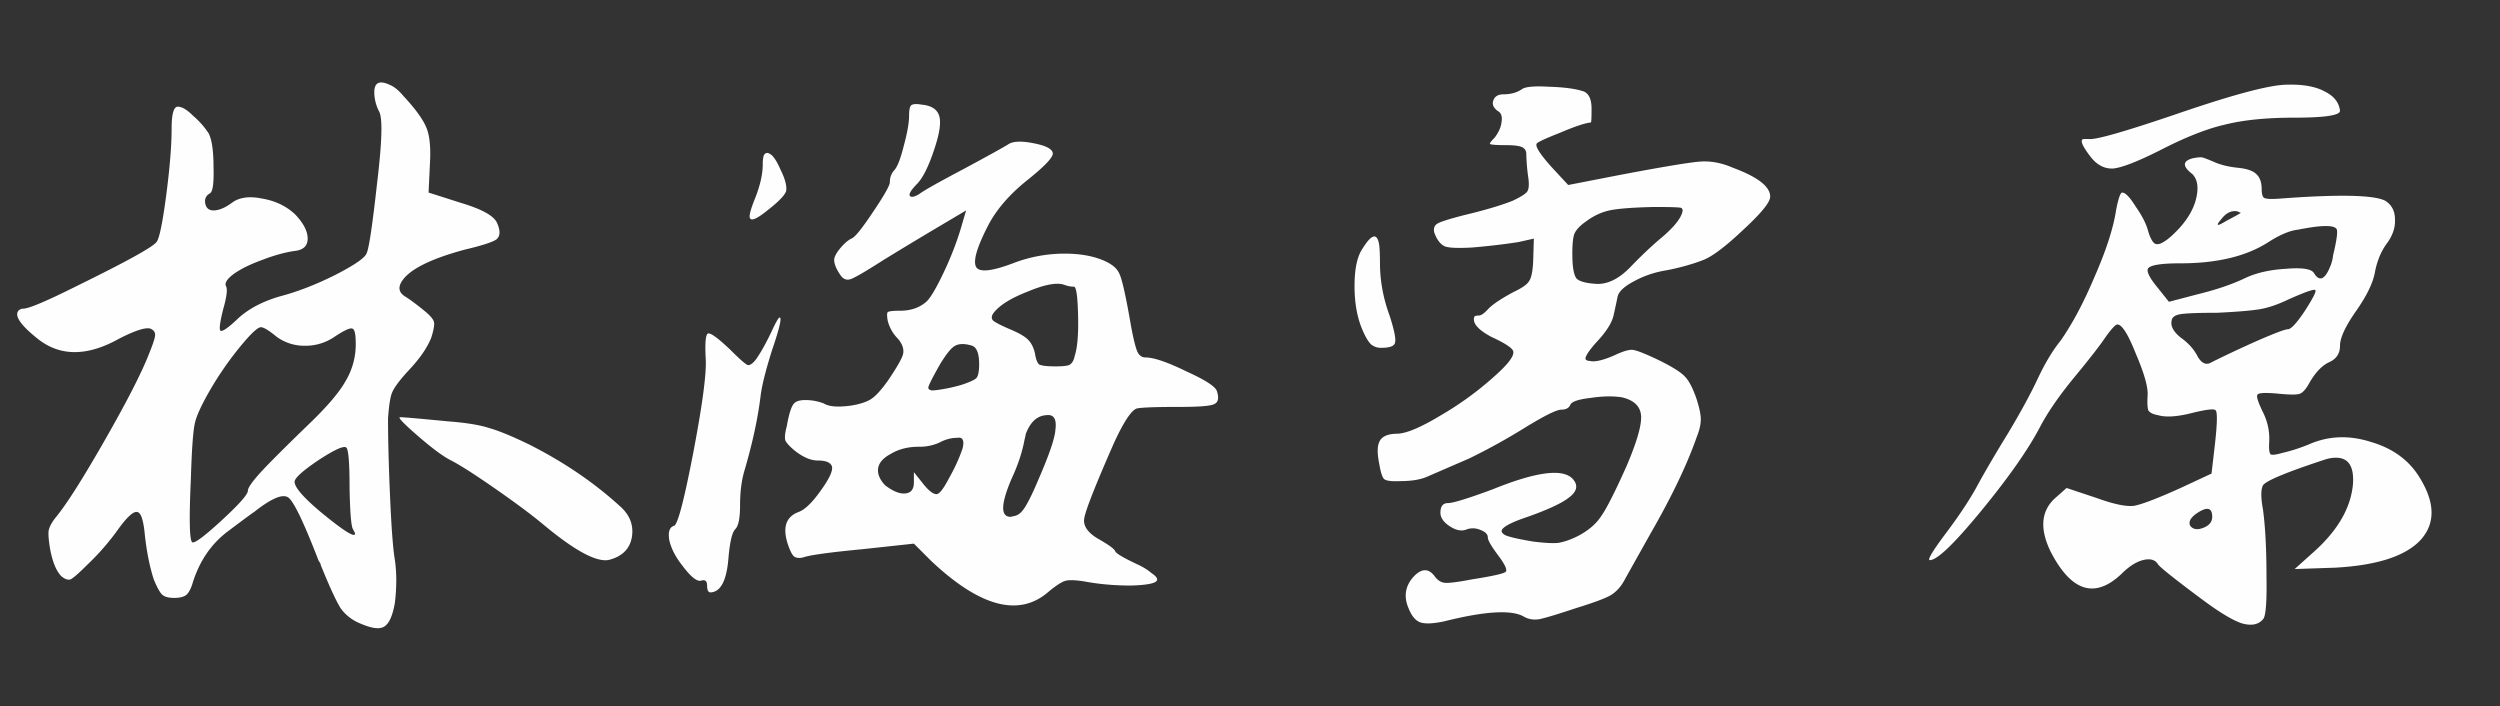 <svg xmlns="http://www.w3.org/2000/svg" width="131" height="37" fill="none">
  <rect width="100%" height="100%" fill="#333333" stroke="none"/>
  <path fill="#FEFEFE" d="M23.465 22.078c.96.072 1.692.192 2.196.36.504.144 1.2.432 2.088.864 1.8.912 3.372 1.98 4.716 3.204.528.456.744.996.648 1.62-.096.6-.468.996-1.116 1.188-.624.216-1.788-.384-3.492-1.8-.6-.504-1.452-1.14-2.556-1.908s-1.896-1.272-2.376-1.512c-.408-.216-.984-.648-1.728-1.296s-1.032-.96-.864-.936c.168 0 .996.072 2.484.216ZM19.613 4.834c0-.504.264-.636.792-.396.24.096.48.288.72.576.648.696 1.056 1.26 1.224 1.692.168.408.228 1.032.18 1.872l-.072 1.512 1.692.54c1.128.336 1.764.696 1.908 1.08.168.384.156.66-.036.828-.192.144-.744.324-1.656.54-1.872.504-2.988 1.08-3.348 1.728-.168.312-.084.564.252.756.264.168.6.42 1.008.756.288.24.444.432.468.576.024.144-.024.408-.144.792-.216.552-.636 1.152-1.26 1.8-.432.48-.696.84-.792 1.08-.096.216-.168.672-.216 1.368 0 1.104.036 2.484.108 4.14.072 1.632.156 2.724.252 3.276.096.672.096 1.416 0 2.232-.12.696-.312 1.116-.576 1.26-.24.144-.66.084-1.26-.18a2.328 2.328 0 0 1-1.008-.792c-.24-.384-.588-1.14-1.044-2.268 0-.048-.036-.12-.108-.216-.768-1.992-1.296-3.096-1.584-3.312-.288-.216-.888.036-1.8.756-.048.024-.504.36-1.368 1.008-.864.648-1.476 1.536-1.836 2.664-.096.336-.216.564-.36.684-.144.096-.348.144-.612.144-.312 0-.528-.06-.648-.18s-.264-.384-.432-.792c-.216-.672-.372-1.452-.468-2.34-.072-.768-.204-1.164-.396-1.188-.192-.048-.516.24-.972.864a12.85 12.85 0 0 1-1.656 1.908c-.432.432-.72.684-.864.756-.144.048-.312-.012-.504-.18-.264-.288-.456-.768-.576-1.44-.072-.432-.096-.744-.072-.936.048-.216.18-.456.396-.72.552-.672 1.404-2.016 2.556-4.032 1.152-2.016 1.92-3.516 2.304-4.5.216-.528.324-.864.324-1.008 0-.144-.084-.252-.252-.324-.264-.072-.816.108-1.656.54-1.68.936-3.108.924-4.284-.036-.864-.696-1.188-1.176-.972-1.44a.345.345 0 0 1 .252-.108c.288 0 1.224-.396 2.808-1.188 2.592-1.272 3.984-2.04 4.176-2.304.144-.168.312-.972.504-2.412.192-1.464.288-2.64.288-3.528 0-.768.108-1.152.324-1.152.216 0 .48.156.792.468.336.288.612.6.828.936.168.336.252.924.252 1.764.024.816-.036 1.272-.18 1.368-.216.12-.3.3-.252.54.048.24.192.36.432.36.288 0 .624-.144 1.008-.432.384-.264.912-.324 1.584-.18.672.12 1.236.396 1.692.828.432.456.648.876.648 1.26s-.228.6-.684.648c-.504.072-1.068.228-1.692.468-.6.216-1.092.456-1.476.72-.36.264-.504.48-.432.648.096.144.048.552-.144 1.224-.168.672-.216 1.044-.144 1.116.096.072.408-.144.936-.648.552-.504 1.284-.888 2.196-1.152.912-.24 1.872-.612 2.88-1.116 1.032-.528 1.584-.912 1.656-1.152.12-.264.3-1.476.54-3.636.264-2.184.3-3.444.108-3.78a2.237 2.237 0 0 1-.252-1.008ZM14.501 17.65c-.408-.336-.684-.504-.828-.504-.168 0-.528.336-1.08 1.008a17.356 17.356 0 0 0-1.512 2.16c-.48.816-.768 1.428-.864 1.836-.096.384-.168 1.368-.216 2.952-.096 2.112-.072 3.216.072 3.312.12.072.636-.312 1.548-1.152.912-.84 1.368-1.356 1.368-1.548 0-.144.204-.444.612-.9.408-.456 1.32-1.368 2.736-2.736.888-.864 1.488-1.584 1.8-2.16a3.718 3.718 0 0 0 .504-1.908c0-.504-.06-.768-.18-.792-.12-.048-.432.096-.936.432a2.677 2.677 0 0 1-1.548.468 2.457 2.457 0 0 1-1.476-.468Zm3.636 5.796c-.144-.096-.636.132-1.476.684-.816.552-1.224.924-1.224 1.116 0 .288.456.816 1.368 1.584 1.224 1.008 1.824 1.38 1.8 1.116l-.108-.216c-.096-.144-.156-.876-.18-2.196 0-1.32-.06-2.016-.18-2.088ZM40.4 17.434c.264-.576.42-.84.468-.792.096.048-.036.6-.396 1.656-.336 1.056-.54 1.86-.612 2.412-.144 1.2-.432 2.532-.864 3.996-.144.504-.216 1.092-.216 1.764 0 .672-.084 1.092-.252 1.26-.168.168-.288.684-.36 1.548-.096 1.152-.408 1.74-.936 1.764-.12 0-.18-.12-.18-.36s-.108-.324-.324-.252c-.216.048-.54-.216-.972-.792-.36-.456-.588-.9-.684-1.332-.072-.432.012-.684.252-.756.192-.072.528-1.356 1.008-3.852.48-2.52.696-4.152.648-4.896-.048-.888 0-1.332.144-1.332.168 0 .564.3 1.188.9.456.456.744.708.864.756.12.024.264-.072.432-.288.24-.336.504-.804.792-1.404Zm-.432-8.82c0-.24.024-.408.072-.504.072-.096.156-.12.252-.072.192.072.396.36.612.864.24.48.336.852.288 1.116-.072.216-.384.54-.936.972-.528.432-.84.588-.936.468-.096-.072-.012-.432.252-1.08.264-.672.396-1.26.396-1.764Zm7.668-2.556c0-.288.036-.468.108-.54.096-.072.276-.084.54-.036.528.048.84.252.936.612.096.336.012.9-.252 1.692-.312.96-.636 1.596-.972 1.908-.336.36-.42.564-.252.612.096.024.24-.024.432-.144.216-.168.96-.588 2.232-1.26 1.296-.696 2.1-1.14 2.412-1.332.24-.168.672-.192 1.296-.072.648.12.996.288 1.044.504.072.192-.372.672-1.332 1.44-.96.768-1.656 1.584-2.088 2.448-.576 1.128-.768 1.836-.576 2.124.192.264.828.192 1.908-.216a7.514 7.514 0 0 1 2.484-.504c.864-.024 1.596.084 2.196.324.48.192.78.432.9.72.144.288.348 1.2.612 2.736.12.648.228 1.092.324 1.332.096.216.24.324.432.324.432 0 1.14.24 2.124.72 1.008.456 1.548.804 1.62 1.044.12.36.072.588-.144.684-.192.096-.792.144-1.8.144-1.176 0-1.908.024-2.196.072-.288.024-.708.636-1.26 1.836-.96 2.184-1.476 3.492-1.548 3.924-.072.408.192.78.792 1.116.504.288.78.492.828.612.048.12.432.348 1.152.684.312.144.564.3.756.468.216.144.312.264.288.36-.048.168-.504.264-1.368.288-.864 0-1.68-.072-2.448-.216-.456-.072-.78-.084-.972-.036-.192.048-.492.24-.9.576-1.536 1.344-3.588.804-6.156-1.62l-.9-.9-2.664.288c-1.752.168-2.796.312-3.132.432-.192.048-.348.036-.468-.036-.096-.072-.192-.24-.288-.504-.36-.96-.192-1.572.504-1.836.336-.12.732-.504 1.188-1.152.48-.672.66-1.104.54-1.296-.096-.168-.336-.252-.72-.252-.36 0-.756-.168-1.188-.504-.264-.216-.432-.396-.504-.54-.048-.144-.024-.396.072-.756.096-.552.204-.924.324-1.116.096-.168.312-.252.648-.252s.66.06.972.18c.264.168.744.204 1.44.108.432-.072.768-.18 1.008-.324.24-.144.54-.468.9-.972.456-.672.72-1.128.792-1.368.072-.264-.012-.54-.252-.828a2.048 2.048 0 0 1-.54-.936c-.048-.264-.048-.42 0-.468.072-.048.288-.072.648-.072.552 0 1.008-.156 1.368-.468.216-.192.528-.72.936-1.584.408-.864.732-1.728.972-2.592l.18-.612-1.152.684a229.18 229.18 0 0 0-3.168 1.908c-.936.6-1.512.936-1.728 1.008-.216.072-.396 0-.54-.216-.216-.312-.324-.576-.324-.792 0-.144.096-.336.288-.576.216-.264.42-.444.612-.54.168-.048.54-.504 1.116-1.368.6-.888.9-1.416.9-1.584 0-.24.072-.444.216-.612.168-.168.336-.588.504-1.26.192-.696.288-1.236.288-1.62Zm8.64 8.964c-.168 0-.348-.036-.54-.108-.384-.12-1.008 0-1.872.36-.864.336-1.452.696-1.764 1.08-.144.168-.168.312-.072.432.096.096.396.252.9.468.456.192.768.372.936.54.168.168.288.396.36.684.048.312.12.516.216.612.12.072.408.108.864.108.36 0 .6-.024.72-.072.144-.072.24-.228.288-.468.144-.432.204-1.14.18-2.124-.024-1.008-.096-1.512-.216-1.512Zm-5.328 3.096c-.384-.12-.684-.12-.9 0-.192.096-.456.42-.792.972-.408.72-.612 1.128-.612 1.224 0 .072.06.12.18.144.144 0 .348-.024.612-.072.288-.048.6-.12.936-.216.432-.144.696-.264.792-.36.096-.12.144-.36.144-.72 0-.552-.12-.876-.36-.972Zm4.356 4.392c.072-.552-.084-.804-.468-.756-.48.024-.84.348-1.08.972-.024.12-.048.228-.072.324-.12.648-.348 1.332-.684 2.052-.552 1.296-.576 1.956-.072 1.98a.592.592 0 0 0 .18-.036c.216-.024.408-.168.576-.432.192-.288.444-.804.756-1.548.552-1.272.84-2.124.864-2.556Zm-4.86.972c.048-.216.048-.36 0-.432-.024-.096-.12-.132-.288-.108-.312 0-.624.084-.936.252a2.552 2.552 0 0 1-1.08.216c-.552 0-1.032.12-1.44.36-.408.216-.636.468-.684.756-.048.288.072.588.36.9.408.312.756.456 1.044.432.312-.024.468-.216.468-.576v-.54l.432.54c.312.408.564.612.756.612.144 0 .36-.276.648-.828.312-.552.552-1.08.72-1.584ZM71.41 13.006c.48-.768.768-.816.864-.144.024.24.036.54.036.9 0 .936.168 1.86.504 2.772.24.744.336 1.212.288 1.404-.024.192-.264.288-.72.288a.815.815 0 0 1-.54-.18c-.144-.144-.288-.384-.432-.72-.288-.648-.432-1.428-.432-2.34 0-.912.144-1.572.432-1.98Zm8.316-8.316c.168-.144.648-.192 1.44-.144.816.024 1.428.108 1.836.252.264.12.396.42.396.9 0 .48-.012.72-.036.72-.288.024-.828.204-1.62.54-.792.312-1.2.504-1.224.576-.072.144.18.54.756 1.188l.9.972 2.772-.54c2.16-.408 3.528-.636 4.104-.684.576-.048 1.164.06 1.764.324 1.296.48 1.944.984 1.944 1.512 0 .288-.468.864-1.404 1.728-.912.864-1.608 1.392-2.088 1.584-.552.216-1.188.396-1.908.54-.624.096-1.2.288-1.728.576-.504.264-.792.528-.864.792-.048.24-.12.576-.216 1.008-.096.408-.408.888-.936 1.44-.48.552-.636.852-.468.9.024.024.072.036.144.036.264.072.696-.024 1.296-.288.456-.216.78-.312.972-.288.216.024.696.216 1.44.576.672.336 1.104.612 1.296.828.192.192.384.552.576 1.08.168.504.252.888.252 1.152 0 .264-.072.576-.216.936-.504 1.44-1.308 3.12-2.412 5.04l-1.332 2.376c-.192.384-.444.672-.756.864-.288.168-.9.396-1.836.684-.936.312-1.572.504-1.908.576-.312.048-.588 0-.828-.144-.648-.36-2.028-.276-4.14.252-.552.12-.96.144-1.224.072s-.48-.312-.648-.72c-.288-.648-.192-1.224.288-1.728.408-.408.768-.396 1.08.036.144.192.312.3.504.324.216.024.696-.036 1.44-.18 1.08-.168 1.668-.3 1.764-.396.096-.096-.036-.384-.396-.864-.36-.48-.54-.792-.54-.936 0-.168-.132-.3-.396-.396a.97.97 0 0 0-.684-.036c-.264.12-.564.072-.9-.144-.336-.216-.504-.456-.504-.72 0-.336.132-.504.396-.504s1.044-.24 2.34-.72c2.424-.984 3.852-1.128 4.284-.432.192.288.096.576-.288.864-.36.288-1.08.624-2.16 1.008-.648.216-1.068.408-1.26.576-.168.144-.132.276.108.396.24.096.72.204 1.44.324.576.072 1.008.096 1.296.072.312-.048.66-.168 1.044-.36.552-.288.96-.636 1.224-1.044.288-.408.732-1.284 1.332-2.628.552-1.296.804-2.184.756-2.664-.048-.48-.384-.792-1.008-.936-.48-.072-1.032-.06-1.656.036-.624.072-.972.192-1.044.36-.072.168-.228.252-.468.252-.24 0-.852.3-1.836.9-.96.6-1.956 1.152-2.988 1.656l-2.16.936c-.36.168-.84.252-1.44.252-.456.024-.744-.012-.864-.108-.096-.096-.18-.36-.252-.792-.12-.576-.108-.984.036-1.224s.456-.36.936-.36c.48-.024 1.236-.348 2.268-.972a16.837 16.837 0 0 0 2.772-2.016c.816-.72 1.14-1.188.972-1.404-.12-.168-.492-.396-1.116-.684-.672-.36-.972-.696-.9-1.008 0-.072.084-.108.252-.108.12 0 .288-.12.504-.36.24-.24.672-.528 1.296-.864.456-.216.732-.408.828-.576.12-.168.192-.516.216-1.044l.036-1.188-.792.18c-.768.12-1.584.216-2.448.288-.864.048-1.368.012-1.512-.108-.192-.12-.348-.348-.468-.684-.048-.216.012-.372.18-.468.168-.096.624-.24 1.368-.432 1.104-.264 1.956-.516 2.556-.756.408-.192.66-.348.756-.468.096-.12.12-.36.072-.72a10.57 10.57 0 0 1-.108-1.26.372.372 0 0 0-.216-.36c-.144-.072-.42-.108-.828-.108-.552 0-.84-.024-.864-.072 0-.048.084-.156.252-.324.216-.288.336-.564.36-.828.048-.288-.024-.48-.216-.576-.216-.168-.288-.348-.216-.54.072-.216.252-.324.54-.324.36 0 .672-.084.936-.252Zm8.316 6.696c.168-.312.168-.48 0-.504-.144-.024-.6-.036-1.368-.036-1.104.024-1.884.084-2.34.18-.432.096-.84.288-1.224.576-.312.216-.516.432-.612.648-.072.192-.108.54-.108 1.044 0 .672.072 1.104.216 1.296.168.168.54.264 1.116.288.552 0 1.104-.276 1.656-.828.552-.576 1.08-1.08 1.584-1.512.528-.432.888-.816 1.08-1.152Zm26.87-3.096c.264-.048.432-.06.504-.036.096.024.312.108.648.252.336.144.744.24 1.224.288.456.048.768.156.936.324.192.168.288.432.288.792 0 .264.048.42.144.468.12.048.36.06.72.036 3.144-.24 5.016-.204 5.616.108.336.216.504.54.504.972.024.408-.108.816-.396 1.224-.312.408-.528.912-.648 1.512-.096.576-.432 1.272-1.008 2.088-.552.792-.828 1.392-.828 1.8 0 .408-.192.696-.576.864-.36.168-.696.516-1.008 1.044-.192.36-.372.564-.54.612-.144.048-.48.048-1.008 0-.72-.072-1.116-.06-1.188.036-.072.072.012.36.252.864.264.504.384 1.032.36 1.584-.024.384 0 .612.072.684.072.048.276.024.612-.072a9.028 9.028 0 0 0 1.44-.468c1.008-.432 2.076-.468 3.204-.108 1.152.336 2.004.96 2.556 1.872.816 1.32.828 2.412.036 3.276-.792.84-2.28 1.32-4.464 1.44l-2.124.072 1.044-.936c1.248-1.128 1.92-2.316 2.016-3.564.048-.912-.264-1.356-.936-1.332-.168 0-.36.036-.576.108-1.968.648-3.036 1.092-3.204 1.332-.12.216-.12.648 0 1.296.12.912.18 2.064.18 3.456.024 1.368-.036 2.124-.18 2.268-.24.288-.612.36-1.116.216-.504-.168-1.248-.624-2.232-1.368-1.32-.984-2.04-1.56-2.16-1.728-.144-.24-.408-.312-.792-.216-.36.096-.732.336-1.116.72-1.392 1.32-2.628.936-3.708-1.152-.576-1.176-.516-2.1.18-2.772l.648-.576 1.62.54c.864.312 1.5.444 1.908.396.408-.072 1.224-.384 2.448-.936l1.62-.756.18-1.548c.12-1.08.132-1.668.036-1.764-.072-.096-.492-.048-1.26.144s-1.356.228-1.764.108c-.264-.048-.432-.132-.504-.252-.048-.144-.06-.408-.036-.792.024-.432-.18-1.152-.612-2.16-.408-1.032-.732-1.548-.972-1.548-.096 0-.3.216-.612.648-.288.432-.828 1.128-1.62 2.088-.792.96-1.392 1.824-1.8 2.592-.624 1.2-1.656 2.676-3.096 4.428-1.416 1.728-2.316 2.592-2.7 2.592-.144 0 .144-.48.864-1.44s1.272-1.8 1.656-2.52c.408-.744.936-1.644 1.584-2.7.648-1.08 1.164-2.028 1.548-2.844.384-.816.78-1.476 1.188-1.98.624-.888 1.224-2.016 1.8-3.384.6-1.368.972-2.52 1.116-3.456.12-.624.228-.936.324-.936.168 0 .408.252.72.756.336.48.552.912.648 1.296.096.312.204.516.324.612.12.072.276.048.468-.072.216-.12.492-.36.828-.72.48-.528.78-1.068.9-1.62s.048-.96-.216-1.224c-.528-.408-.516-.684.036-.828Zm2.484 2.88c.024-.024.012-.036-.036-.036a.444.444 0 0 0-.252-.072c-.264 0-.504.144-.72.432-.168.192-.216.288-.144.288.048 0 .192-.072.432-.216.408-.216.648-.348.72-.396Zm5.04.828c-.144-.216-.816-.204-2.016.036-.432.048-.948.264-1.548.648-1.152.744-2.688 1.116-4.608 1.116-.984 0-1.548.084-1.692.252-.12.144.048.492.504 1.044l.576.72 1.512-.396c.984-.24 1.824-.528 2.52-.864.576-.264 1.272-.42 2.088-.468.84-.072 1.332 0 1.476.216.288.48.576.36.864-.36.072-.168.12-.36.144-.576.192-.792.252-1.248.18-1.368Zm-2.556 3.708c-.552.264-1.056.432-1.512.504-.456.072-1.188.132-2.196.18-.96 0-1.596.024-1.908.072-.288.048-.444.156-.468.324-.072.288.084.588.468.9.408.288.708.624.9 1.008.216.36.456.456.72.288a62.004 62.004 0 0 1 2.376-1.116c.936-.408 1.476-.612 1.62-.612.168 0 .468-.324.9-.972.432-.672.612-1.032.54-1.08-.048-.072-.528.096-1.44.504Zm-3.96 11.376c0-.504-.288-.552-.864-.144-.288.216-.384.42-.288.612.144.192.372.228.684.108.312-.12.468-.312.468-.576Zm3.924-22.644c.84-.024 1.5.096 1.98.36.48.24.744.576.792 1.008 0 .24-.804.36-2.412.36-1.44 0-2.64.12-3.6.36-.96.216-2.112.672-3.456 1.368-1.152.576-1.956.888-2.412.936-.456.024-.852-.18-1.188-.612-.48-.624-.588-.936-.324-.936h.216c.312.072 1.908-.384 4.788-1.368 2.88-.984 4.752-1.476 5.616-1.476Z"/>
</svg>
